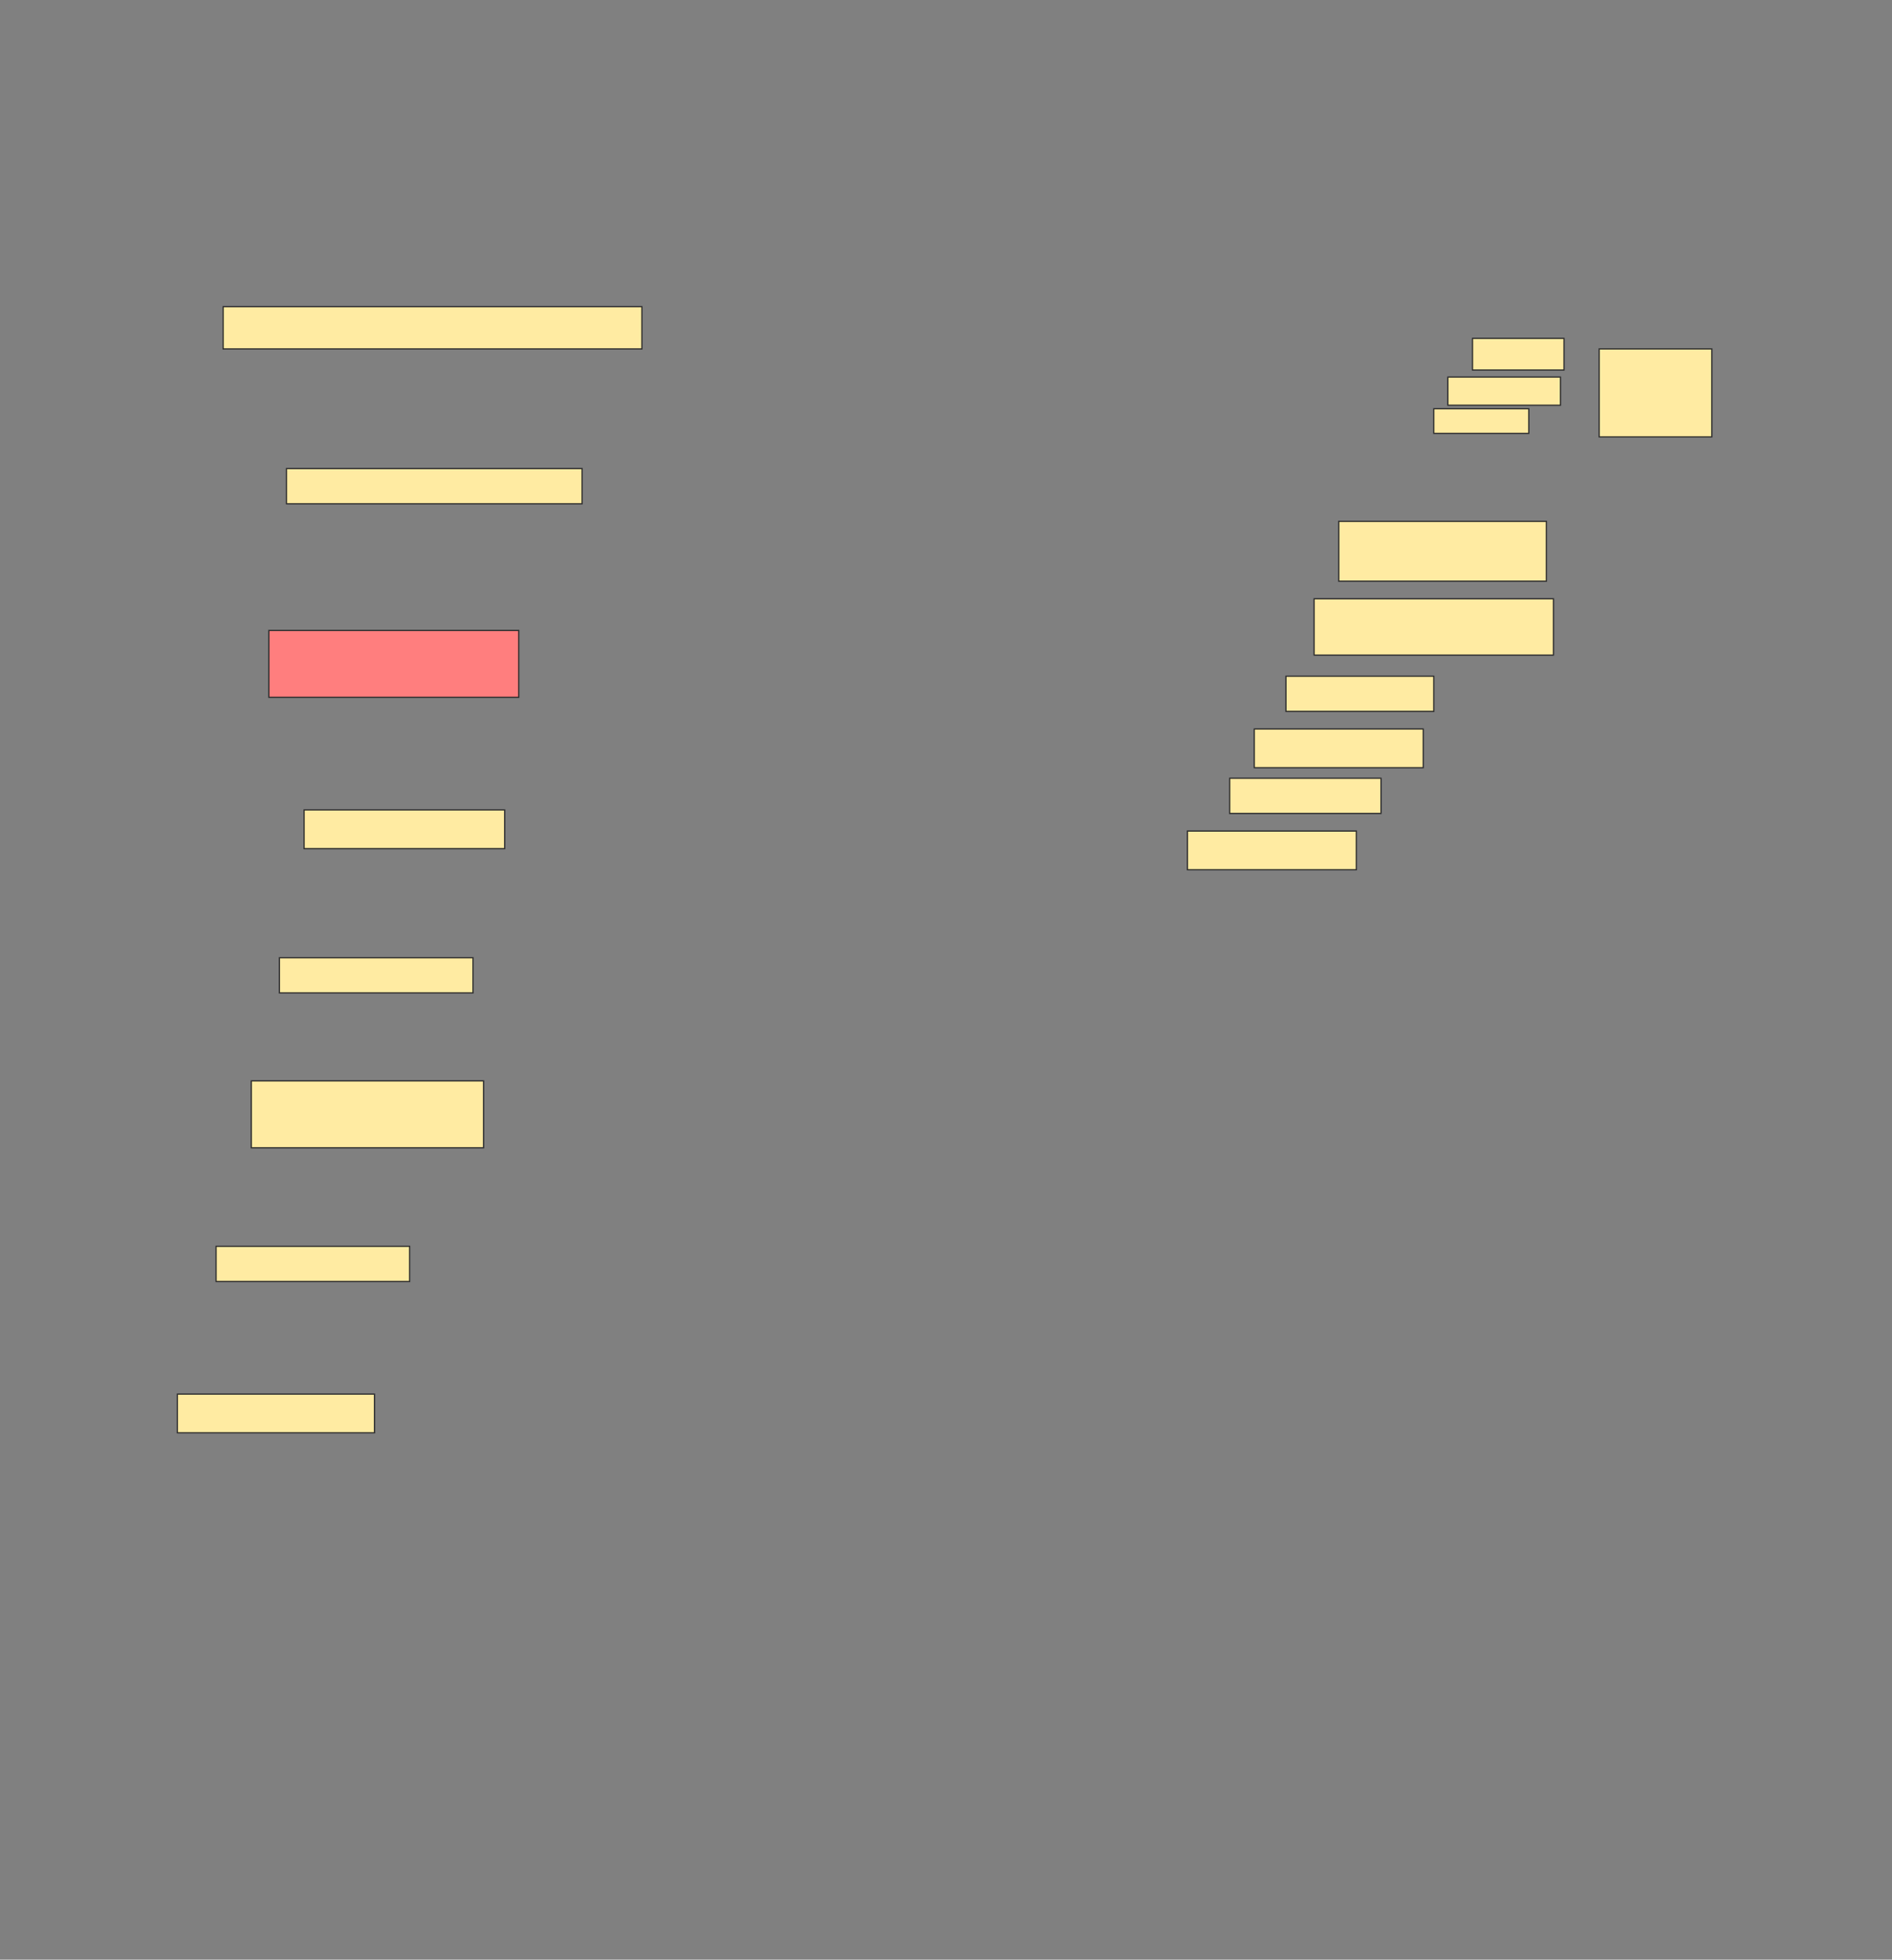 <svg height="1591" width="1536" xmlns="http://www.w3.org/2000/svg">
 <rect width="100%" height="100%" fill="#808080" stroke="none"/>
 <!-- Created with Image Occlusion Enhanced -->
 <g>
  <title>Labels</title>
 </g>
 <g>
  <title>Masks</title>
  <g id="aa8b5f04797d43168e47ccd744ffd5d1-ao-1">
   <rect fill="#FFEBA2" height="71.429" stroke="#2D2D2D" width="91.429" x="1298.286" y="283.286"/>
   <rect fill="#FFEBA2" height="25.714" stroke="#2D2D2D" width="74.286" x="1195.429" y="274.714"/>
   <rect fill="#FFEBA2" height="22.857" stroke="#2D2D2D" width="91.429" x="1175.429" y="306.143"/>
   <rect fill="#FFEBA2" height="20" stroke="#2D2D2D" stroke-dasharray="null" stroke-linecap="null" stroke-linejoin="null" width="77.143" x="1164" y="331.857"/>
  </g>
  <rect fill="#FFEBA2" height="34.286" id="aa8b5f04797d43168e47ccd744ffd5d1-ao-2" stroke="#2D2D2D" stroke-dasharray="null" stroke-linecap="null" stroke-linejoin="null" width="340" x="181.143" y="249"/>
  <rect fill="#FFEBA2" height="48.571" id="aa8b5f04797d43168e47ccd744ffd5d1-ao-3" stroke="#2D2D2D" stroke-dasharray="null" stroke-linecap="null" stroke-linejoin="null" width="168.571" x="1086.857" y="423.286"/>
  <rect fill="#FFEBA2" height="45.714" id="aa8b5f04797d43168e47ccd744ffd5d1-ao-4" stroke="#2D2D2D" stroke-dasharray="null" stroke-linecap="null" stroke-linejoin="null" width="194.286" x="1066.857" y="486.143"/>
  <rect fill="#FFEBA2" height="28.571" id="aa8b5f04797d43168e47ccd744ffd5d1-ao-5" stroke="#2D2D2D" stroke-dasharray="null" stroke-linecap="null" stroke-linejoin="null" width="240" x="232.572" y="380.429"/>
  <rect fill="#FFEBA2" height="28.571" id="aa8b5f04797d43168e47ccd744ffd5d1-ao-6" stroke="#2D2D2D" stroke-dasharray="null" stroke-linecap="null" stroke-linejoin="null" width="120" x="1044" y="549"/>
  <rect class="qshape" fill="#FF7E7E" height="54.286" id="aa8b5f04797d43168e47ccd744ffd5d1-ao-7" stroke="#2D2D2D" stroke-dasharray="null" stroke-linecap="null" stroke-linejoin="null" width="202.857" x="218.286" y="511.857"/>
  <rect fill="#FFEBA2" height="31.429" id="aa8b5f04797d43168e47ccd744ffd5d1-ao-8" stroke="#2D2D2D" stroke-dasharray="null" stroke-linecap="null" stroke-linejoin="null" width="137.143" x="1018.286" y="591.857"/>
  <rect fill="#FFEBA2" height="28.571" id="aa8b5f04797d43168e47ccd744ffd5d1-ao-9" stroke="#2D2D2D" stroke-dasharray="null" stroke-linecap="null" stroke-linejoin="null" width="122.857" x="998.286" y="631.857"/>
  <rect fill="#FFEBA2" height="31.429" id="aa8b5f04797d43168e47ccd744ffd5d1-ao-10" stroke="#2D2D2D" stroke-dasharray="null" stroke-linecap="null" stroke-linejoin="null" width="137.143" x="964" y="674.714"/>
  <rect fill="#FFEBA2" height="31.429" id="aa8b5f04797d43168e47ccd744ffd5d1-ao-11" stroke="#2D2D2D" stroke-dasharray="null" stroke-linecap="null" stroke-linejoin="null" width="162.857" x="246.857" y="657.572"/>
  <rect fill="#FFEBA2" height="28.571" id="aa8b5f04797d43168e47ccd744ffd5d1-ao-12" stroke="#2D2D2D" stroke-dasharray="null" stroke-linecap="null" stroke-linejoin="null" width="157.143" x="226.857" y="777.572"/>
  <rect fill="#FFEBA2" height="54.286" id="aa8b5f04797d43168e47ccd744ffd5d1-ao-13" stroke="#2D2D2D" stroke-dasharray="null" stroke-linecap="null" stroke-linejoin="null" width="188.571" x="204" y="877.572"/>
  <rect fill="#FFEBA2" height="28.571" id="aa8b5f04797d43168e47ccd744ffd5d1-ao-14" stroke="#2D2D2D" stroke-dasharray="null" stroke-linecap="null" stroke-linejoin="null" width="157.143" x="175.429" y="1011.857"/>
  <rect fill="#FFEBA2" height="31.429" id="aa8b5f04797d43168e47ccd744ffd5d1-ao-15" stroke="#2D2D2D" stroke-dasharray="null" stroke-linecap="null" stroke-linejoin="null" width="160" x="144" y="1131.857"/>
 </g>
</svg>